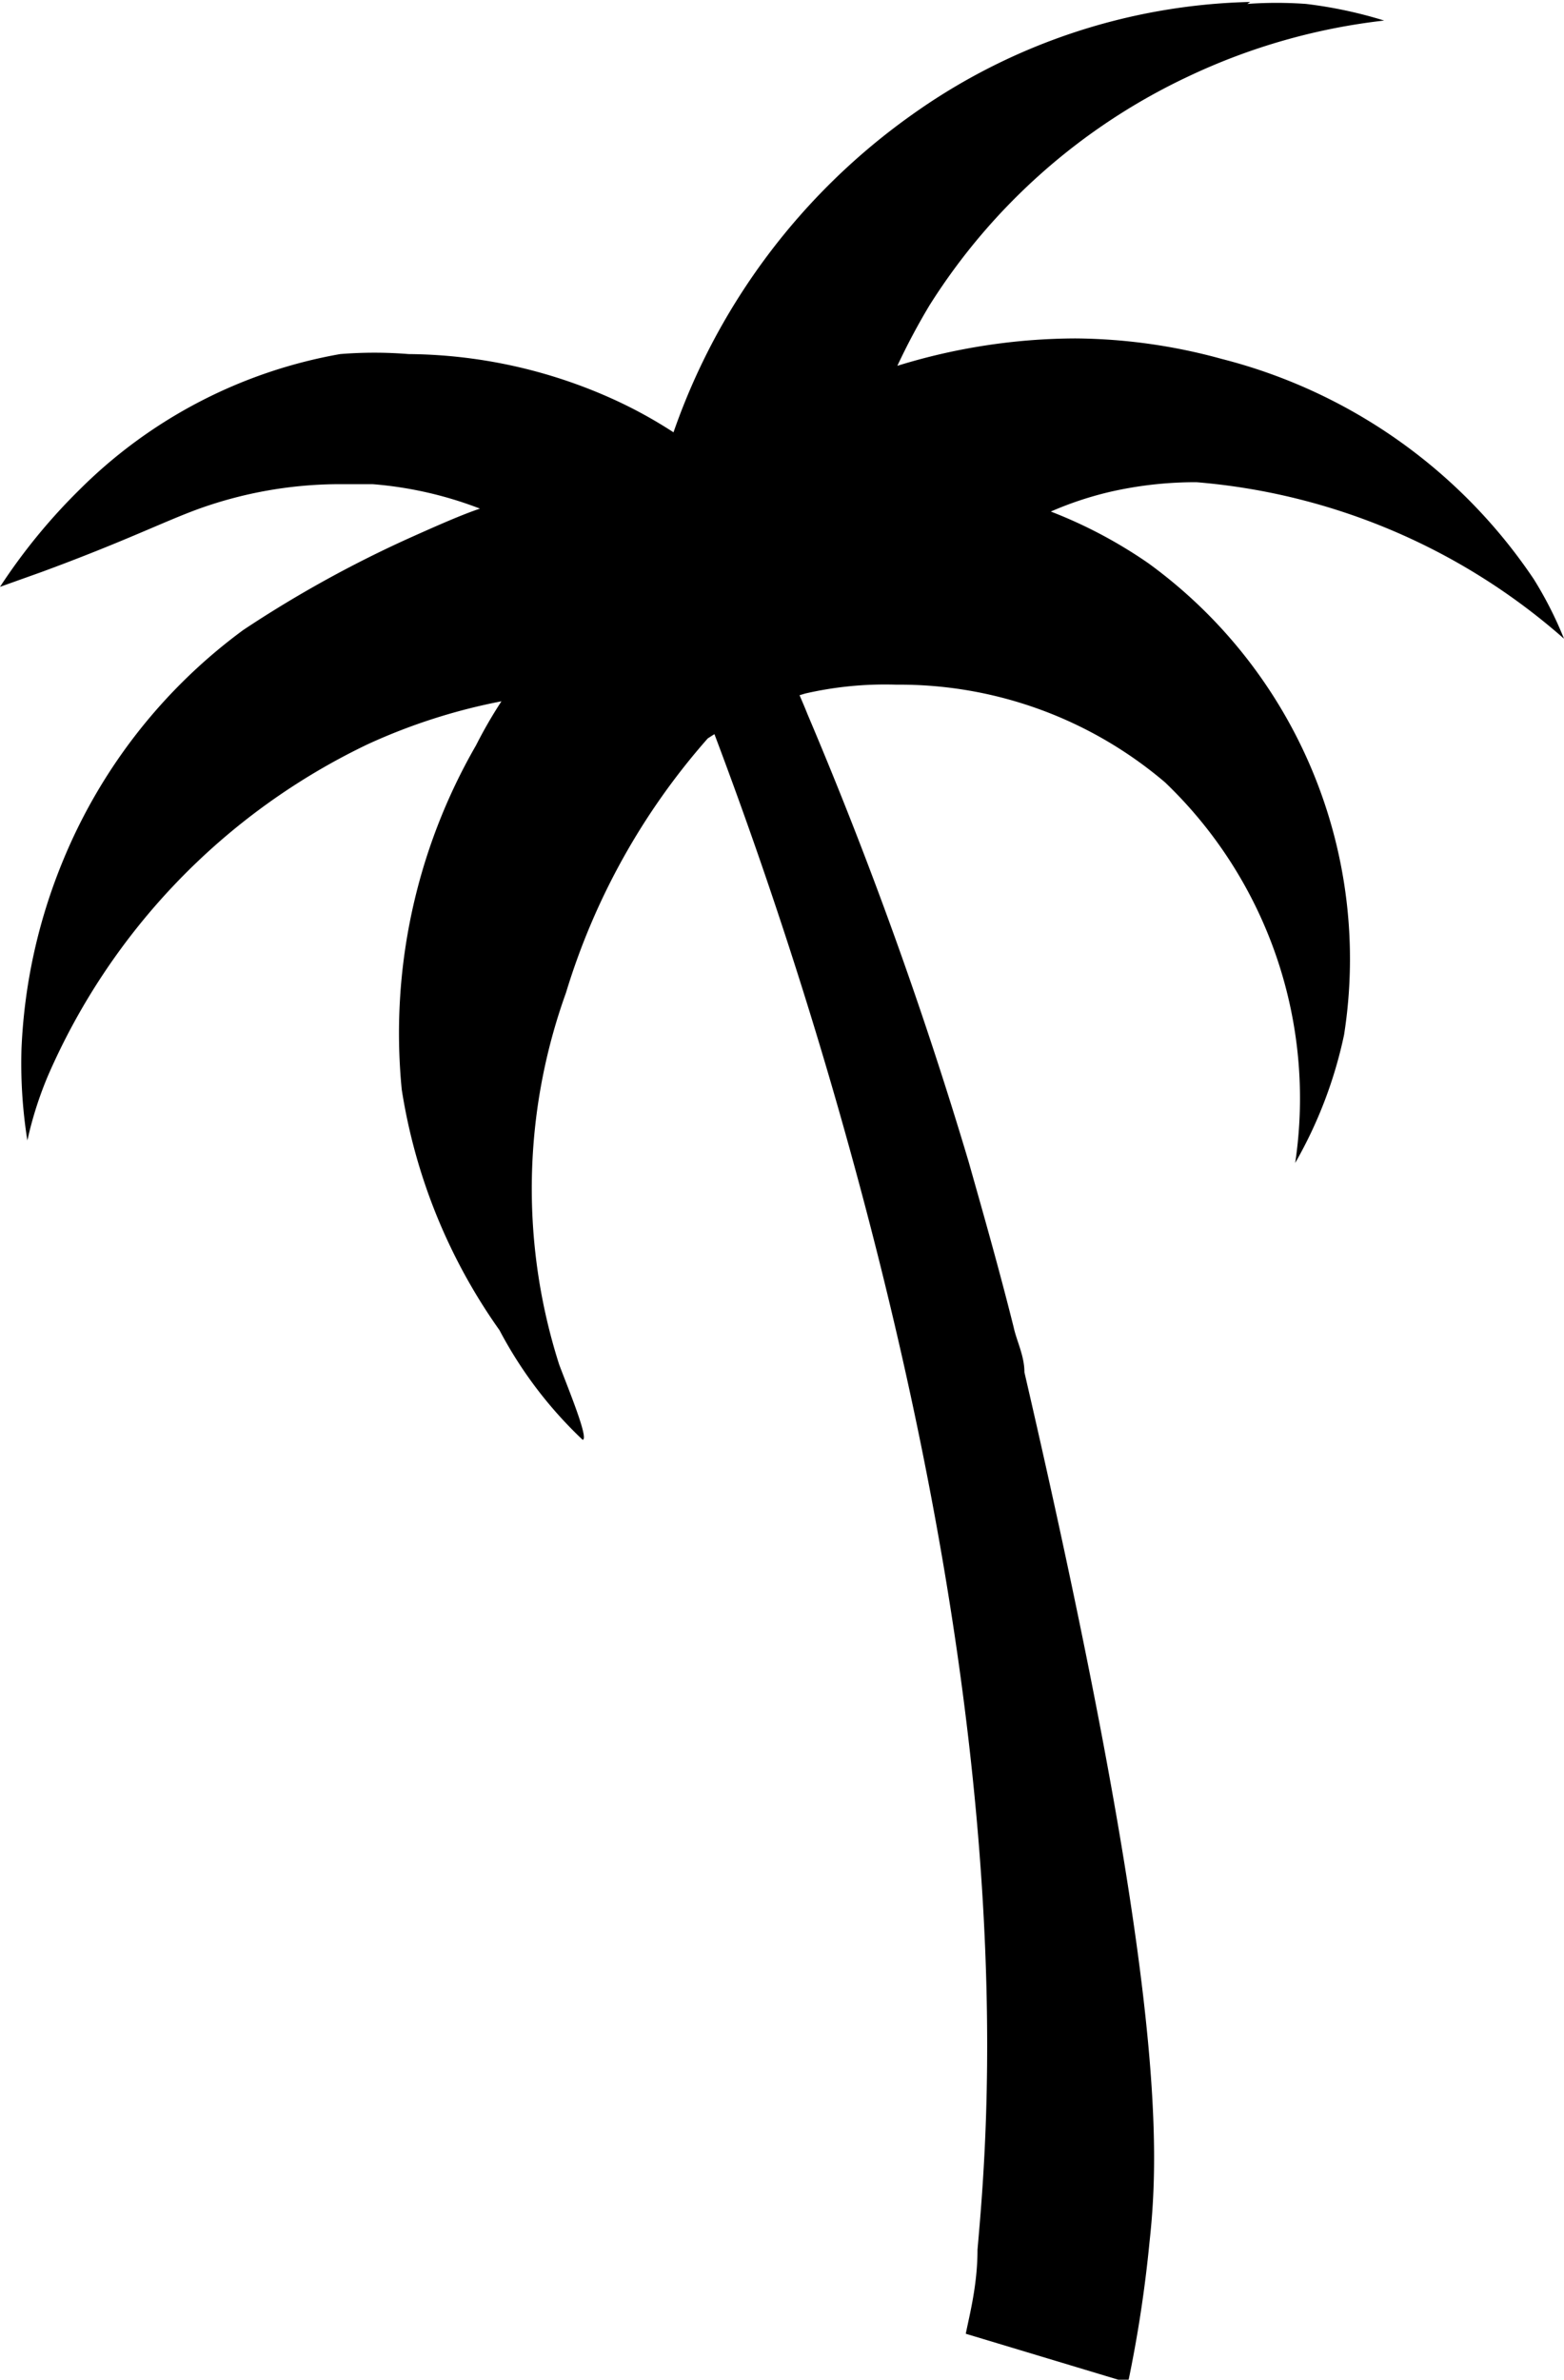 <svg xmlns="http://www.w3.org/2000/svg" viewBox="0 0 16 24.33"><title>Asset 1</title><g id="Layer_2" data-name="Layer 2"><g id="Layer_1-2" data-name="Layer 1"><path d="M10.4,23.48l.06-.45A31.45,31.45,0,0,0,9.19,11.68C8.87,10.5,8.5,9.32,8.08,8.15c.35.88.8,2.12,1.3,3.8.16.56.31,1.12.46,1.71l.11.45c1.32,5.7,1.39,7.56,1.28,8.73,0,.28-.07.57-.12.85Z"/><path d="M7.25,4.84l-.88.36a48.79,48.79,0,0,1,2.34,6.61C10.44,18.09,10.11,21.75,10,23c0,.36-.08.66-.12.86l1.66.5a13.23,13.23,0,0,0,.22-1.44c.11-1,.14-2.76-1.28-8.89,0-.17-.08-.32-.11-.46-.15-.6-.31-1.16-.46-1.69A43.64,43.64,0,0,0,8.26,7.3c-.07-.18-.3-.68-.59-1.39-.18-.46-.33-.83-.42-1.07Z"/><path d="M4.9,12.21a4.44,4.44,0,0,1-.29-1.13,5.44,5.44,0,0,1,.7-3.22c.09-.18.18-.32.24-.42l.63-1L5,6.68a6.89,6.89,0,0,0-1.48.47,7.37,7.37,0,0,0-2.5,2L1.1,9A5,5,0,0,1,2.78,6.82,10.64,10.64,0,0,1,4.4,5.93l.69-.3,1.23-.47L5.09,4.7a4.84,4.84,0,0,0-1.24-.28H3.48a4.54,4.54,0,0,0-1.12.13,4,4,0,0,1,1.2-.38,4.51,4.51,0,0,1,2.5.38,5.19,5.19,0,0,1,.56.3l.53.33.21-.59a6.2,6.2,0,0,1,2.25-3A6.43,6.43,0,0,1,11.06.82a6.61,6.61,0,0,0-2,2c-.16.27-.28.51-.36.67l-.47,1,1.08-.34A5.55,5.55,0,0,1,11,4a5.45,5.45,0,0,1,2.67.72,5,5,0,0,0-1.46-.23,4.23,4.23,0,0,0-1,.12,4.11,4.11,0,0,0-.68.22l-1.16.49,1.18.44a4.12,4.12,0,0,1,.91.47A4.65,4.65,0,0,1,13.2,8.82a4.4,4.4,0,0,0-.94-1.17A4.7,4.7,0,0,0,9.17,6.46a4.17,4.17,0,0,0-1.06.14,4,4,0,0,0-1.17.52l-.06,0,0,0A7.52,7.52,0,0,0,5.28,10,7.74,7.74,0,0,0,4.9,12.21Z"/><path d="M9.34,4.73,8,5.31l1.9.7a5.52,5.52,0,0,0-.71,0,4.44,4.44,0,0,0-2.5.74l-.09.06.62-1,.22.14.23-.67,1.69-.53m-2.57.79.37.24-2,.39.13-.05,1.5-.58m6-5.52A6.21,6.21,0,0,0,9.32,1.18,6.66,6.66,0,0,0,6.89,4.42a4.66,4.66,0,0,0-.62-.34,5.17,5.17,0,0,0-2.09-.46,4.35,4.35,0,0,0-.7,0A5,5,0,0,0,.82,5,6,6,0,0,0,0,6l.42-.15c.87-.32,1.26-.52,1.62-.65a4.28,4.28,0,0,1,1.44-.25h.33a3.9,3.9,0,0,1,1.1.25c-.18.06-.43.17-.72.3a12,12,0,0,0-1.7.94A5.54,5.54,0,0,0,.64,8.81a5.66,5.66,0,0,0-.42,1.91,5,5,0,0,0,.06.94A3.79,3.79,0,0,1,.49,11,6.73,6.73,0,0,1,3.76,7.61a6,6,0,0,1,1.37-.44,4.65,4.65,0,0,0-.26.45,5.89,5.89,0,0,0-.76,3.52,5.79,5.79,0,0,0,1,2.46,4.29,4.29,0,0,0,.85,1.12h0c.07,0-.15-.53-.24-.77a5.91,5.91,0,0,1,.07-3.8,7,7,0,0,1,1.45-2.6,3.72,3.72,0,0,1,1-.46A3.65,3.65,0,0,1,9.17,7,4.19,4.19,0,0,1,11.92,8a4.47,4.47,0,0,1,1.33,3.89,4.5,4.5,0,0,0,.5-1.31,5,5,0,0,0-2-4.82,4.78,4.78,0,0,0-1-.53,3.52,3.52,0,0,1,.6-.2,3.92,3.92,0,0,1,.89-.1A6.49,6.49,0,0,1,16,6.53a3.89,3.89,0,0,0-.31-.61A5.47,5.47,0,0,0,12.5,3.67,5.77,5.77,0,0,0,11,3.46a6.22,6.22,0,0,0-1.82.28,6.84,6.84,0,0,1,.33-.62A6.29,6.29,0,0,1,12.16.78a6.35,6.35,0,0,1,2-.57,4.52,4.52,0,0,0-.8-.17,4.22,4.22,0,0,0-.6,0Z"/></g></g></svg>